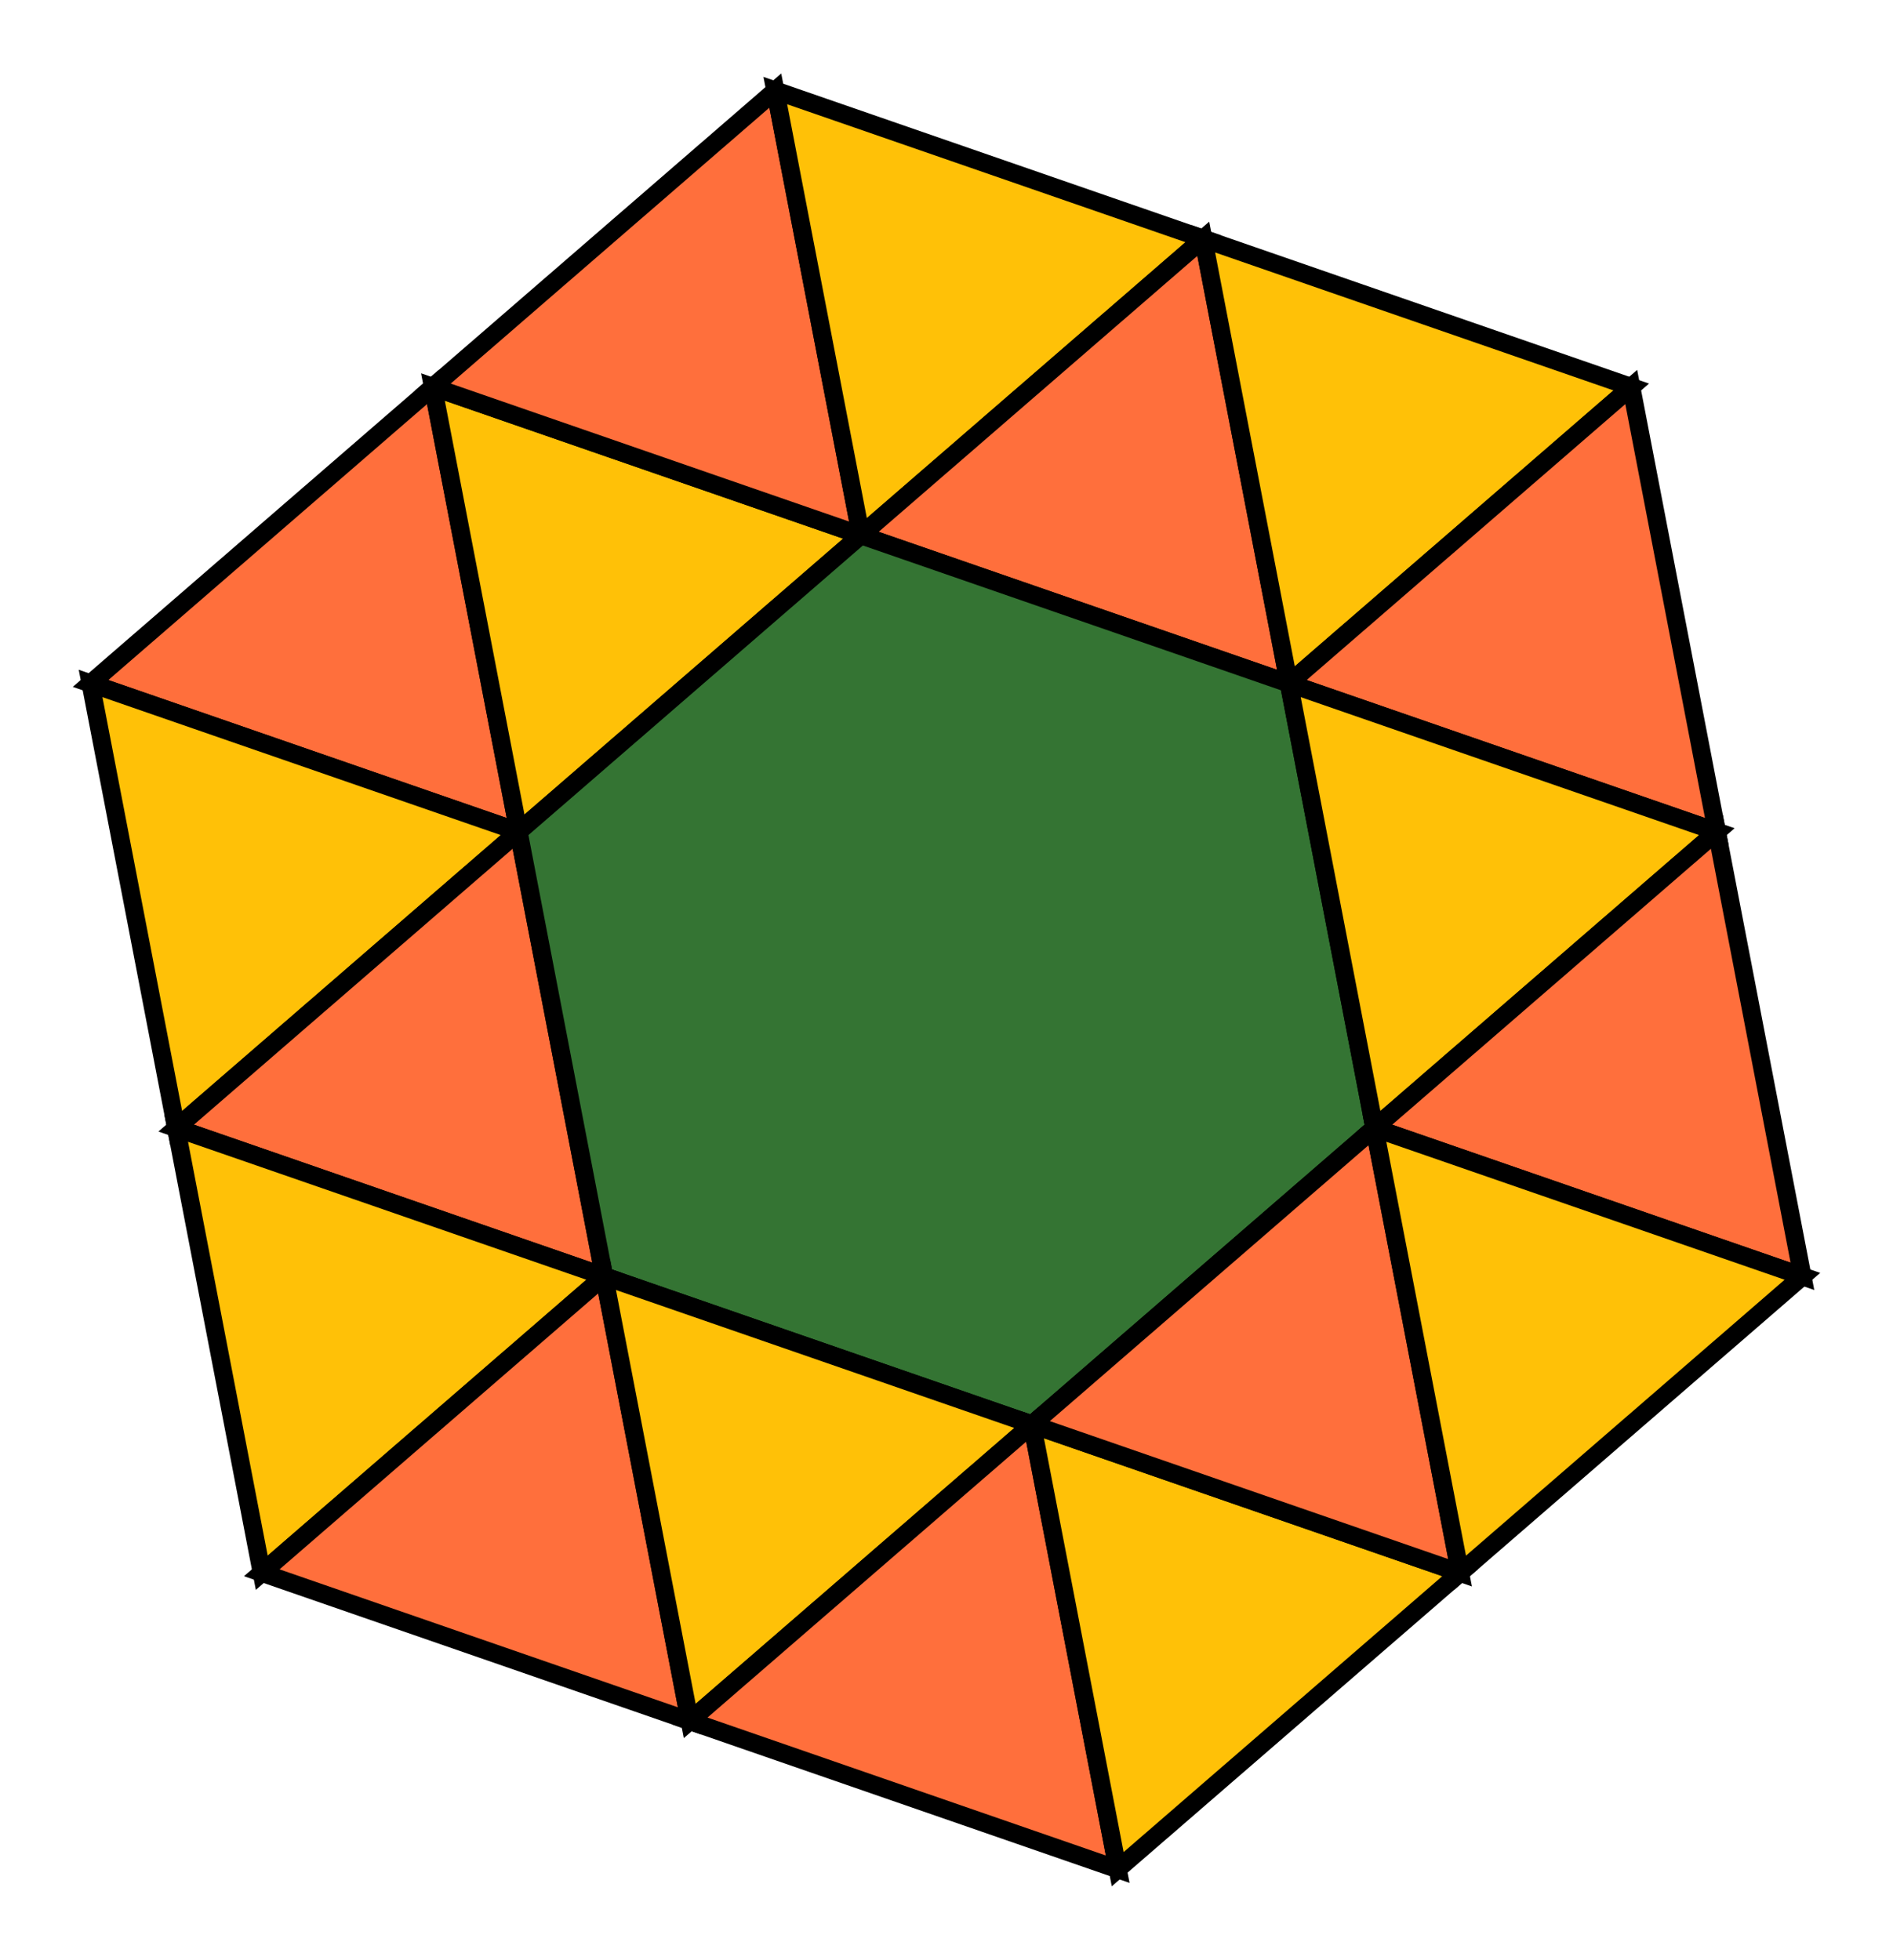 <?xml version="1.0" encoding="UTF-8" standalone="no"?>
<!DOCTYPE svg PUBLIC "-//W3C//DTD SVG 1.1//EN" "http://www.w3.org/Graphics/SVG/1.1/DTD/svg11.dtd">
<svg width="104.491" height="108.198" viewBox="0 0 104.491 108.198" xmlns="http://www.w3.org/2000/svg" xmlns:xlink="http://www.w3.org/1999/xlink">
    <polygon points="28.623,45.916 5.0,37.733 23.898,21.366" stroke="black" stroke-linecap="round" stroke-width="1" fill="#FF6F3C"/>
    <polygon points="23.898,21.366 47.521,29.55 28.623,45.916" stroke="black" stroke-linecap="round" stroke-width="1" fill="#FFC107"/>
    <polygon points="47.521,29.55 23.898,21.366 42.796,5" stroke="black" stroke-linecap="round" stroke-width="1" fill="#FF6F3C"/>
    <polygon points="42.796,5.0 66.419,13.183 47.521,29.55" stroke="black" stroke-linecap="round" stroke-width="1" fill="#FFC107"/>
    <polygon points="71.144,37.733 47.521,29.55 66.419,13.183" stroke="black" stroke-linecap="round" stroke-width="1" fill="#FF6F3C"/>
    <polygon points="66.419,13.183 90.042,21.366 71.144,37.733" stroke="black" stroke-linecap="round" stroke-width="1" fill="#FFC107"/>
    <polygon points="94.767,45.916 71.144,37.733 90.042,21.366" stroke="black" stroke-linecap="round" stroke-width="1" fill="#FF6F3C"/>
    <polygon points="5,37.733 28.623,45.916 9.725,62.282" stroke="black" stroke-linecap="round" stroke-width="1" fill="#FFC107"/>
    <polygon points="33.347,70.465 9.725,62.282 28.623,45.916" stroke="black" stroke-linecap="round" stroke-width="1" fill="#FF6F3C"/>
    <polygon points="47.521,29.55 71.144,37.733 75.868,62.282 56.97,78.649 33.347,70.465 28.623,45.916" stroke="black" stroke-linecap="round" stroke-width="1" fill="#347433"/>
    <polygon points="71.144,37.733 94.767,45.916 75.868,62.282" stroke="black" stroke-linecap="round" stroke-width="1" fill="#FFC107"/>
    <polygon points="99.491,70.465 75.868,62.282 94.767,45.916" stroke="black" stroke-linecap="round" stroke-width="1" fill="#FF6F3C"/>
    <polygon points="9.725,62.282 33.347,70.465 14.449,86.832" stroke="black" stroke-linecap="round" stroke-width="1" fill="#FFC107"/>
    <polygon points="38.072,95.015 14.449,86.832 33.347,70.465" stroke="black" stroke-linecap="round" stroke-width="1" fill="#FF6F3C"/>
    <polygon points="33.347,70.465 56.97,78.649 38.072,95.015" stroke="black" stroke-linecap="round" stroke-width="1" fill="#FFC107"/>
    <polygon points="61.695,103.198 38.072,95.015 56.97,78.649" stroke="black" stroke-linecap="round" stroke-width="1" fill="#FF6F3C"/>
    <polygon points="56.97,78.649 80.593,86.832 61.695,103.198" stroke="black" stroke-linecap="round" stroke-width="1" fill="#FFC107"/>
    <polygon points="80.593,86.832 56.97,78.649 75.868,62.282" stroke="black" stroke-linecap="round" stroke-width="1" fill="#FF6F3C"/>
    <polygon points="75.868,62.282 99.491,70.465 80.593,86.832" stroke="black" stroke-linecap="round" stroke-width="1" fill="#FFC107"/>
</svg>
